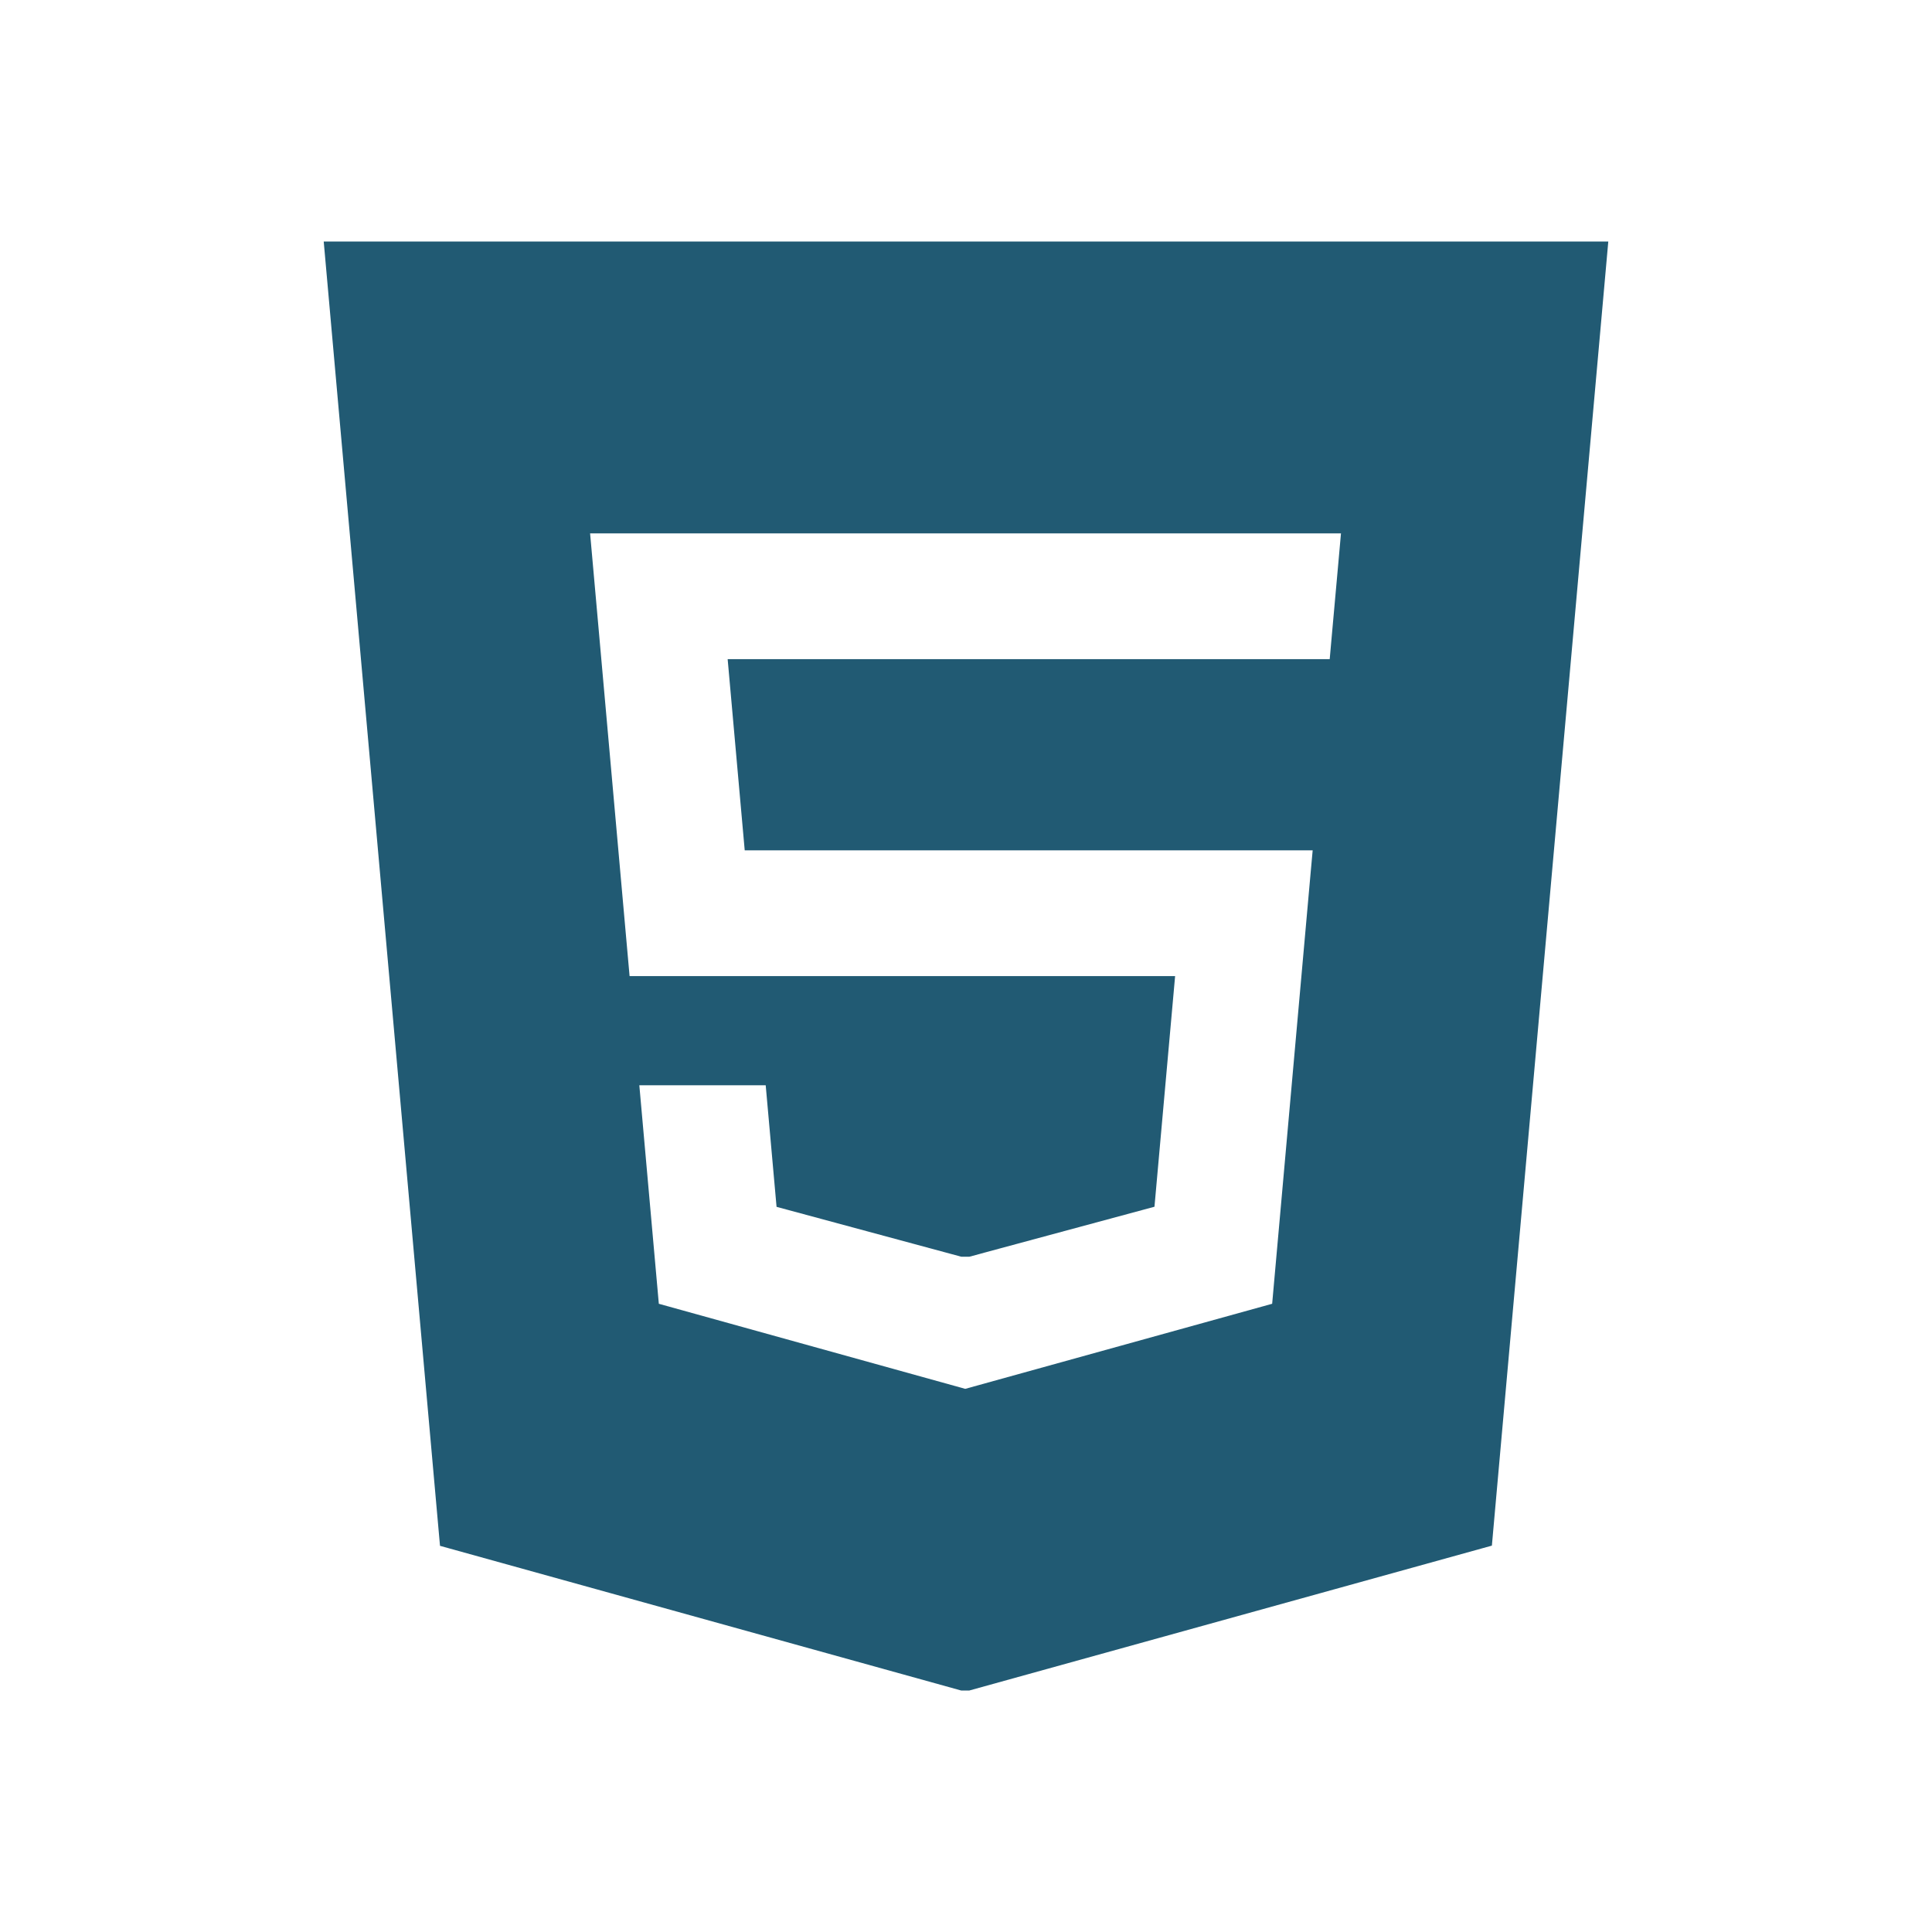 <?xml version="1.0" encoding="utf-8"?>
<!-- Generator: Adobe Illustrator 16.0.3, SVG Export Plug-In . SVG Version: 6.00 Build 0)  -->
<!DOCTYPE svg PUBLIC "-//W3C//DTD SVG 1.1//EN" "http://www.w3.org/Graphics/SVG/1.1/DTD/svg11.dtd">
<svg version="1.1" id="Layer_1" xmlns="http://www.w3.org/2000/svg" xmlns:xlink="http://www.w3.org/1999/xlink" x="0px" y="0px"
	 width="2048px" height="2048px" viewBox="0 0 2048 2048" enable-background="new 0 0 2048 2048" xml:space="preserve">
<g id="Layer_x0020_1">
	<path fill="#215A73" d="M1582.459,1627.15L1703.274,273.76l1.585-17.753h-17.805H360.953h-17.803l1.583,17.753L465.416,1627.36
		l1.007,11.284l10.872,3.019l541.558,150.34h8.684l543.051-150.552l10.869-3.014l1.009-11.289L1582.459,1627.15z M1024.002,565.39
		h397.49l-2.388,26.791l-7.567,84.159l-1.994,22.374h-385.542h-0.57H789.149h-17.804l1.585,17.752l15.174,170.001l1.334,14.942
		h14.885h219.109h0.57h340.59h26.897l-2.433,26.761v0.063l-39.018,437.067l-1.491,16.754l-325.357,90.181l-324.809-90.177
		l-20.669-231.626h59.012h74.953l10.486,117.461l1.018,11.4l10.988,2.967l184.89,49.924h8.429l0.158-0.042l12.133-3.242v-0.044
		l173.021-46.699l10.985-2.968l1.021-11.4l19.27-215.313l1.588-17.752h-17.808h-203.854h-0.57H667.384l-39.472-442.544
		l-2.391-26.791h397.91H1024.002L1024.002,565.39z"/>
</g>
<rect x="0" fill="none" width="2048" height="2048"/>
</svg>
